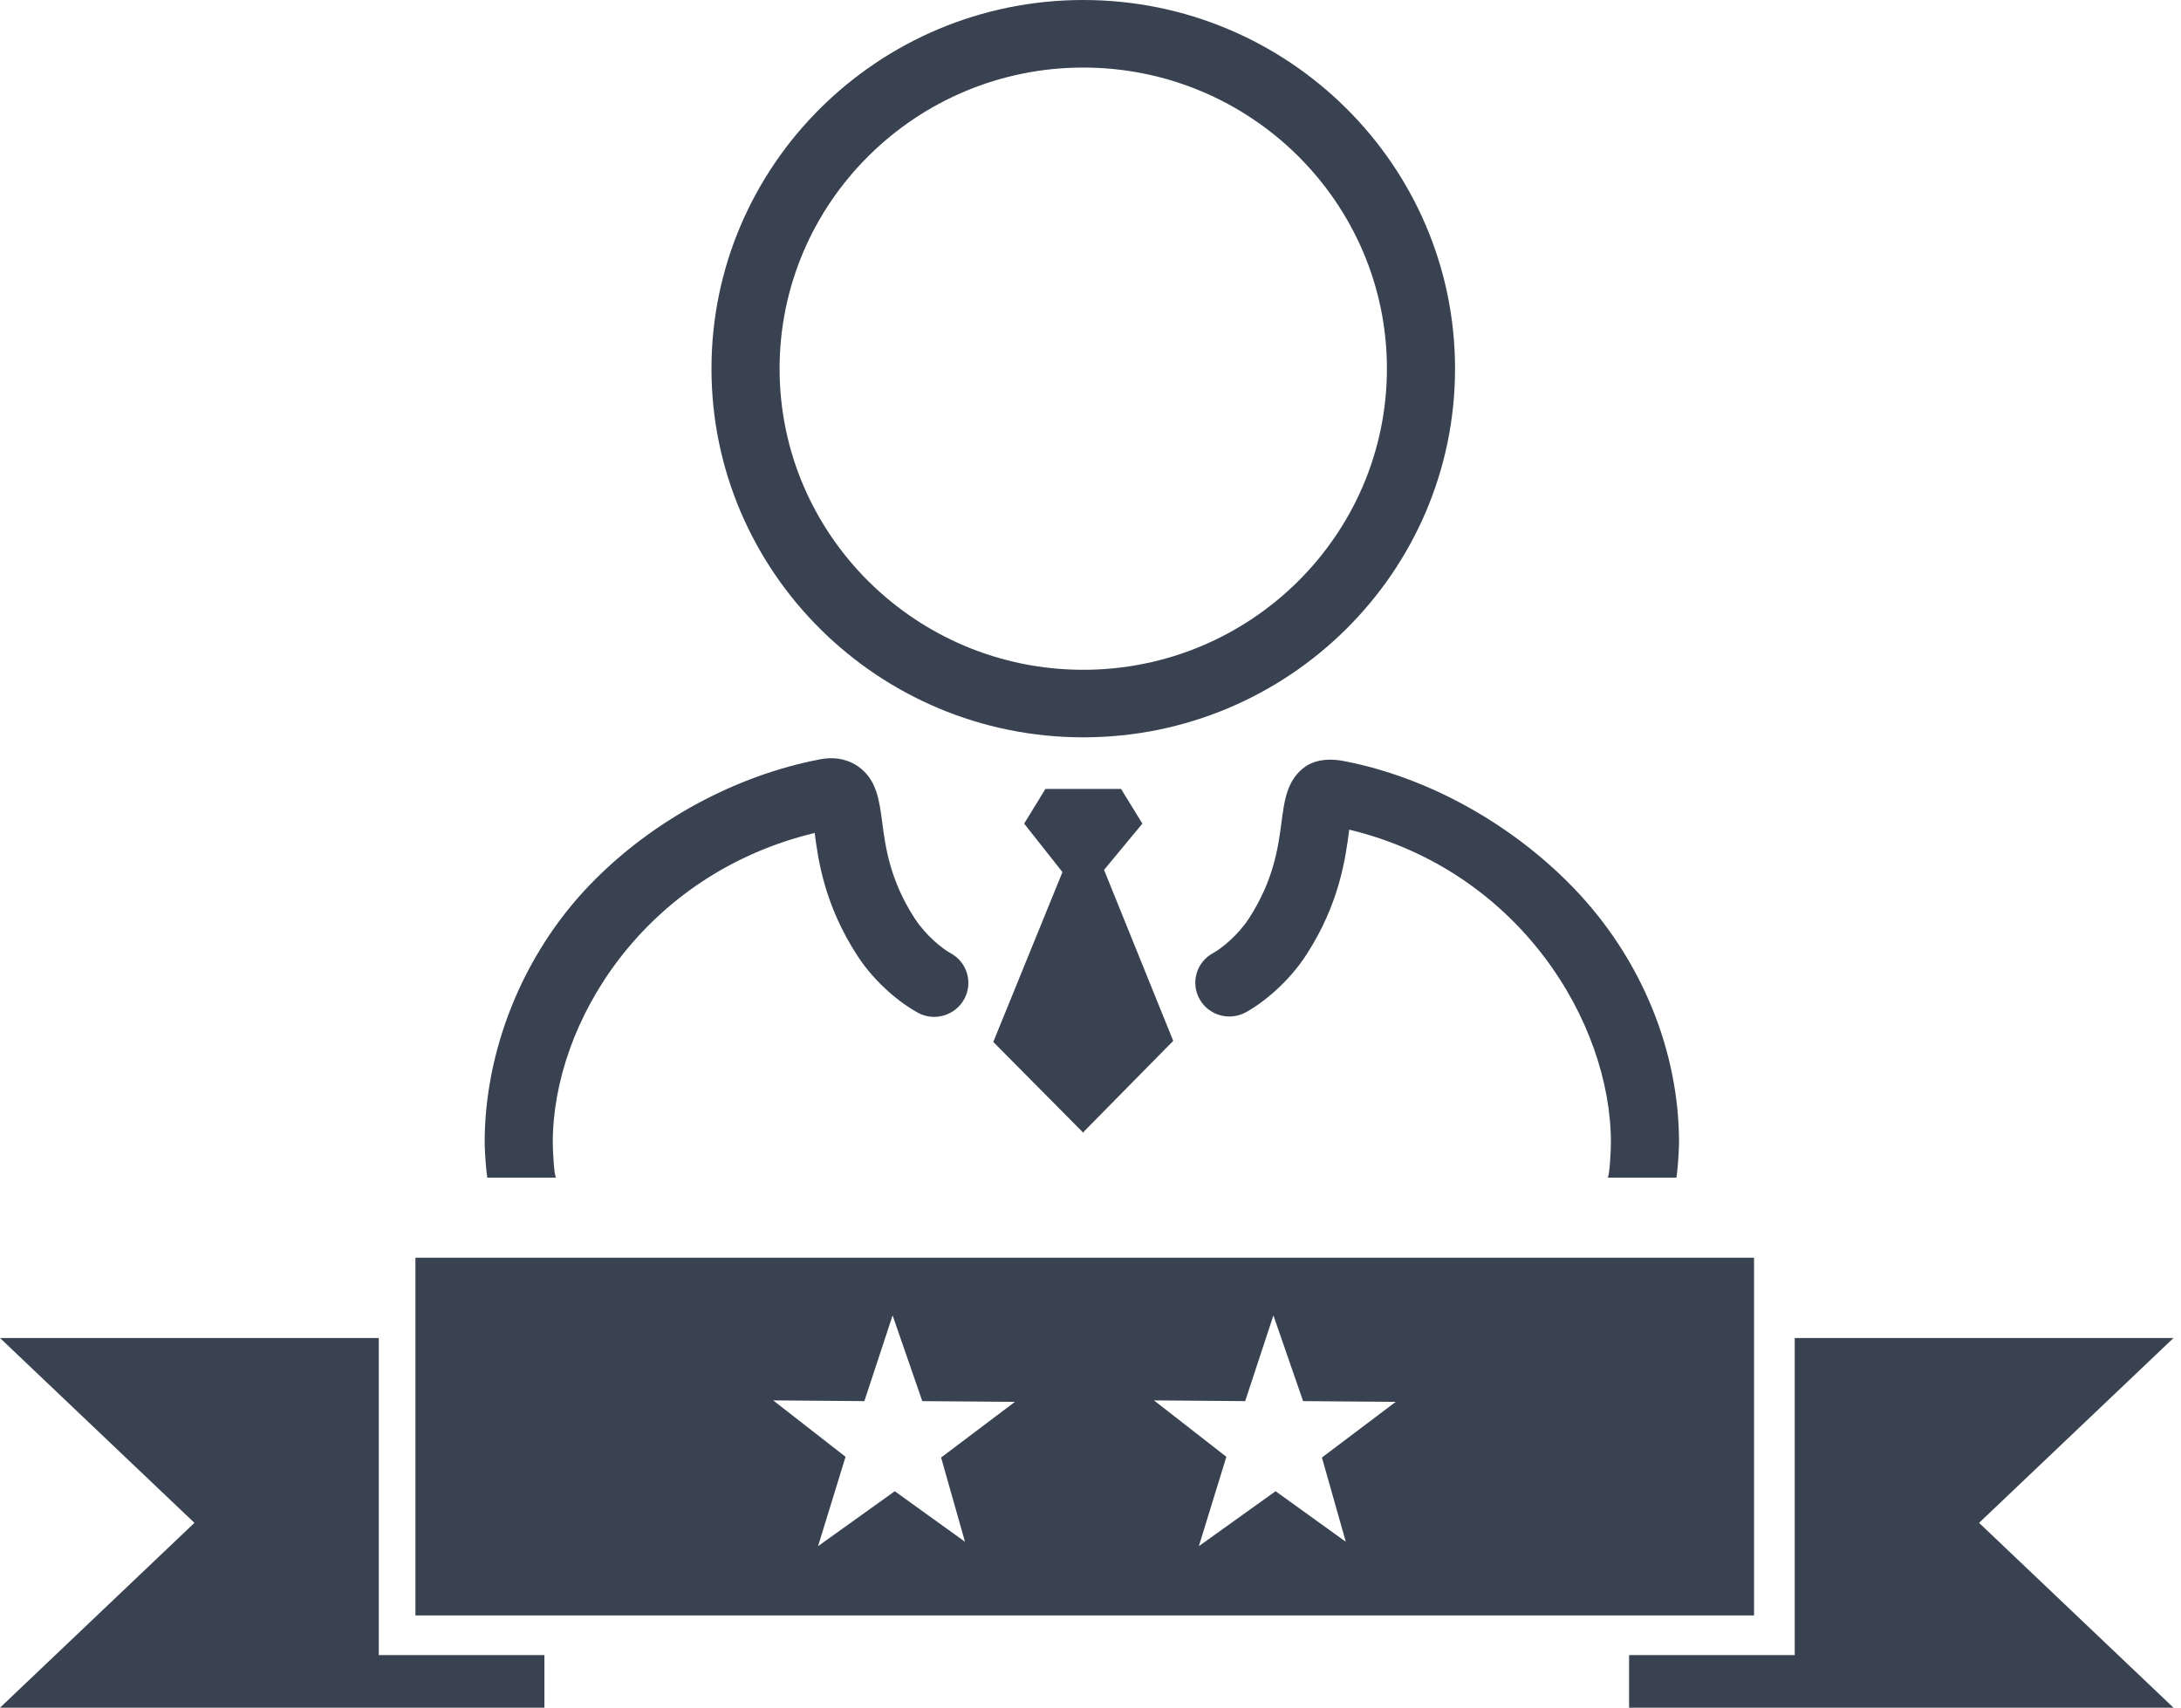 <svg width="189" height="148" viewBox="0 0 189 148" fill="none" xmlns="http://www.w3.org/2000/svg">
<path fill-rule="evenodd" clip-rule="evenodd" d="M93.873 63.901C111.637 63.901 126.09 49.568 126.09 31.95C126.09 14.332 111.637 0 93.873 0C76.108 0 61.655 14.332 61.655 31.95C61.655 49.568 76.108 63.901 93.873 63.901ZM93.873 5.855C108.382 5.855 120.187 17.562 120.187 31.952C120.187 46.341 108.382 58.048 93.873 58.048C79.363 58.048 67.557 46.341 67.557 31.952C67.558 17.561 79.363 5.855 93.873 5.855ZM95.674 75.389L98.995 71.379L97.15 68.374H97.05H90.694H90.594L88.751 71.379L92.07 75.579L86.075 90.3L93.836 98.13L93.831 98.185L93.872 98.131L93.915 98.168L93.911 98.083L101.669 90.207L95.674 75.389ZM111.057 71.219V71.219C111.302 69.344 111.533 67.573 113.101 66.448C113.743 65.988 114.839 65.651 116.425 65.953C123.811 67.359 131.088 71.474 136.393 76.985C142.266 83.088 145.501 91.104 145.501 99.023C145.501 99.055 145.47 100.765 145.272 102.061H139.299C139.476 102.061 139.598 99.711 139.598 99.023C139.598 88.606 131.665 75.46 116.921 71.901C116.919 71.914 116.918 71.927 116.916 71.94L116.916 71.94C116.914 71.951 116.913 71.962 116.912 71.972C116.603 74.337 116.086 78.295 113.215 82.731C111.633 85.176 109.391 86.955 107.951 87.736C106.521 88.514 104.728 87.992 103.945 86.574C103.162 85.156 103.687 83.377 105.118 82.602C105.84 82.209 107.271 81.078 108.246 79.57C110.402 76.24 110.781 73.339 111.057 71.221L111.057 71.219ZM48.201 102.061C48.023 102.061 47.902 99.711 47.902 99.023C47.902 88.606 55.835 75.753 70.579 72.194C70.58 72.207 70.582 72.182 70.584 72.157C70.585 72.132 70.587 72.107 70.588 72.119C70.897 74.484 71.412 78.369 74.285 82.805C75.867 85.25 78.109 86.993 79.549 87.773C80.979 88.55 82.772 88.01 83.555 86.593C84.337 85.174 83.813 83.387 82.382 82.611C81.659 82.219 80.229 81.082 79.253 79.574C77.101 76.251 76.722 73.352 76.445 71.235L76.443 71.224L76.443 71.221C76.198 69.346 75.967 67.575 74.399 66.449C73.759 65.989 72.661 65.506 71.077 65.805C63.69 67.213 56.413 71.18 51.108 76.691C45.235 82.795 42 91.103 42 99.022C42 99.054 42.032 100.764 42.229 102.06L48.201 102.061ZM36 109H152V140H36V109ZM81.554 126.317L87.952 121.492L79.923 121.429L77.351 114L74.904 121.429L67 121.365L73.273 126.254L70.889 134L77.539 129.238L83.624 133.619L81.554 126.317ZM120.952 121.492L114.554 126.317L116.624 133.619L110.539 129.238L103.889 134L106.273 126.254L100 121.365L107.904 121.429L110.351 114L112.923 121.429L120.952 121.492ZM0 115.959H32.825V143.439H47.178V147.999H0L16.849 131.979L0 115.959ZM155.526 143.439V115.959H188.351L171.502 131.979L188.351 147.999H141.173V143.439H155.526Z" fill="#384250"/>
</svg>
